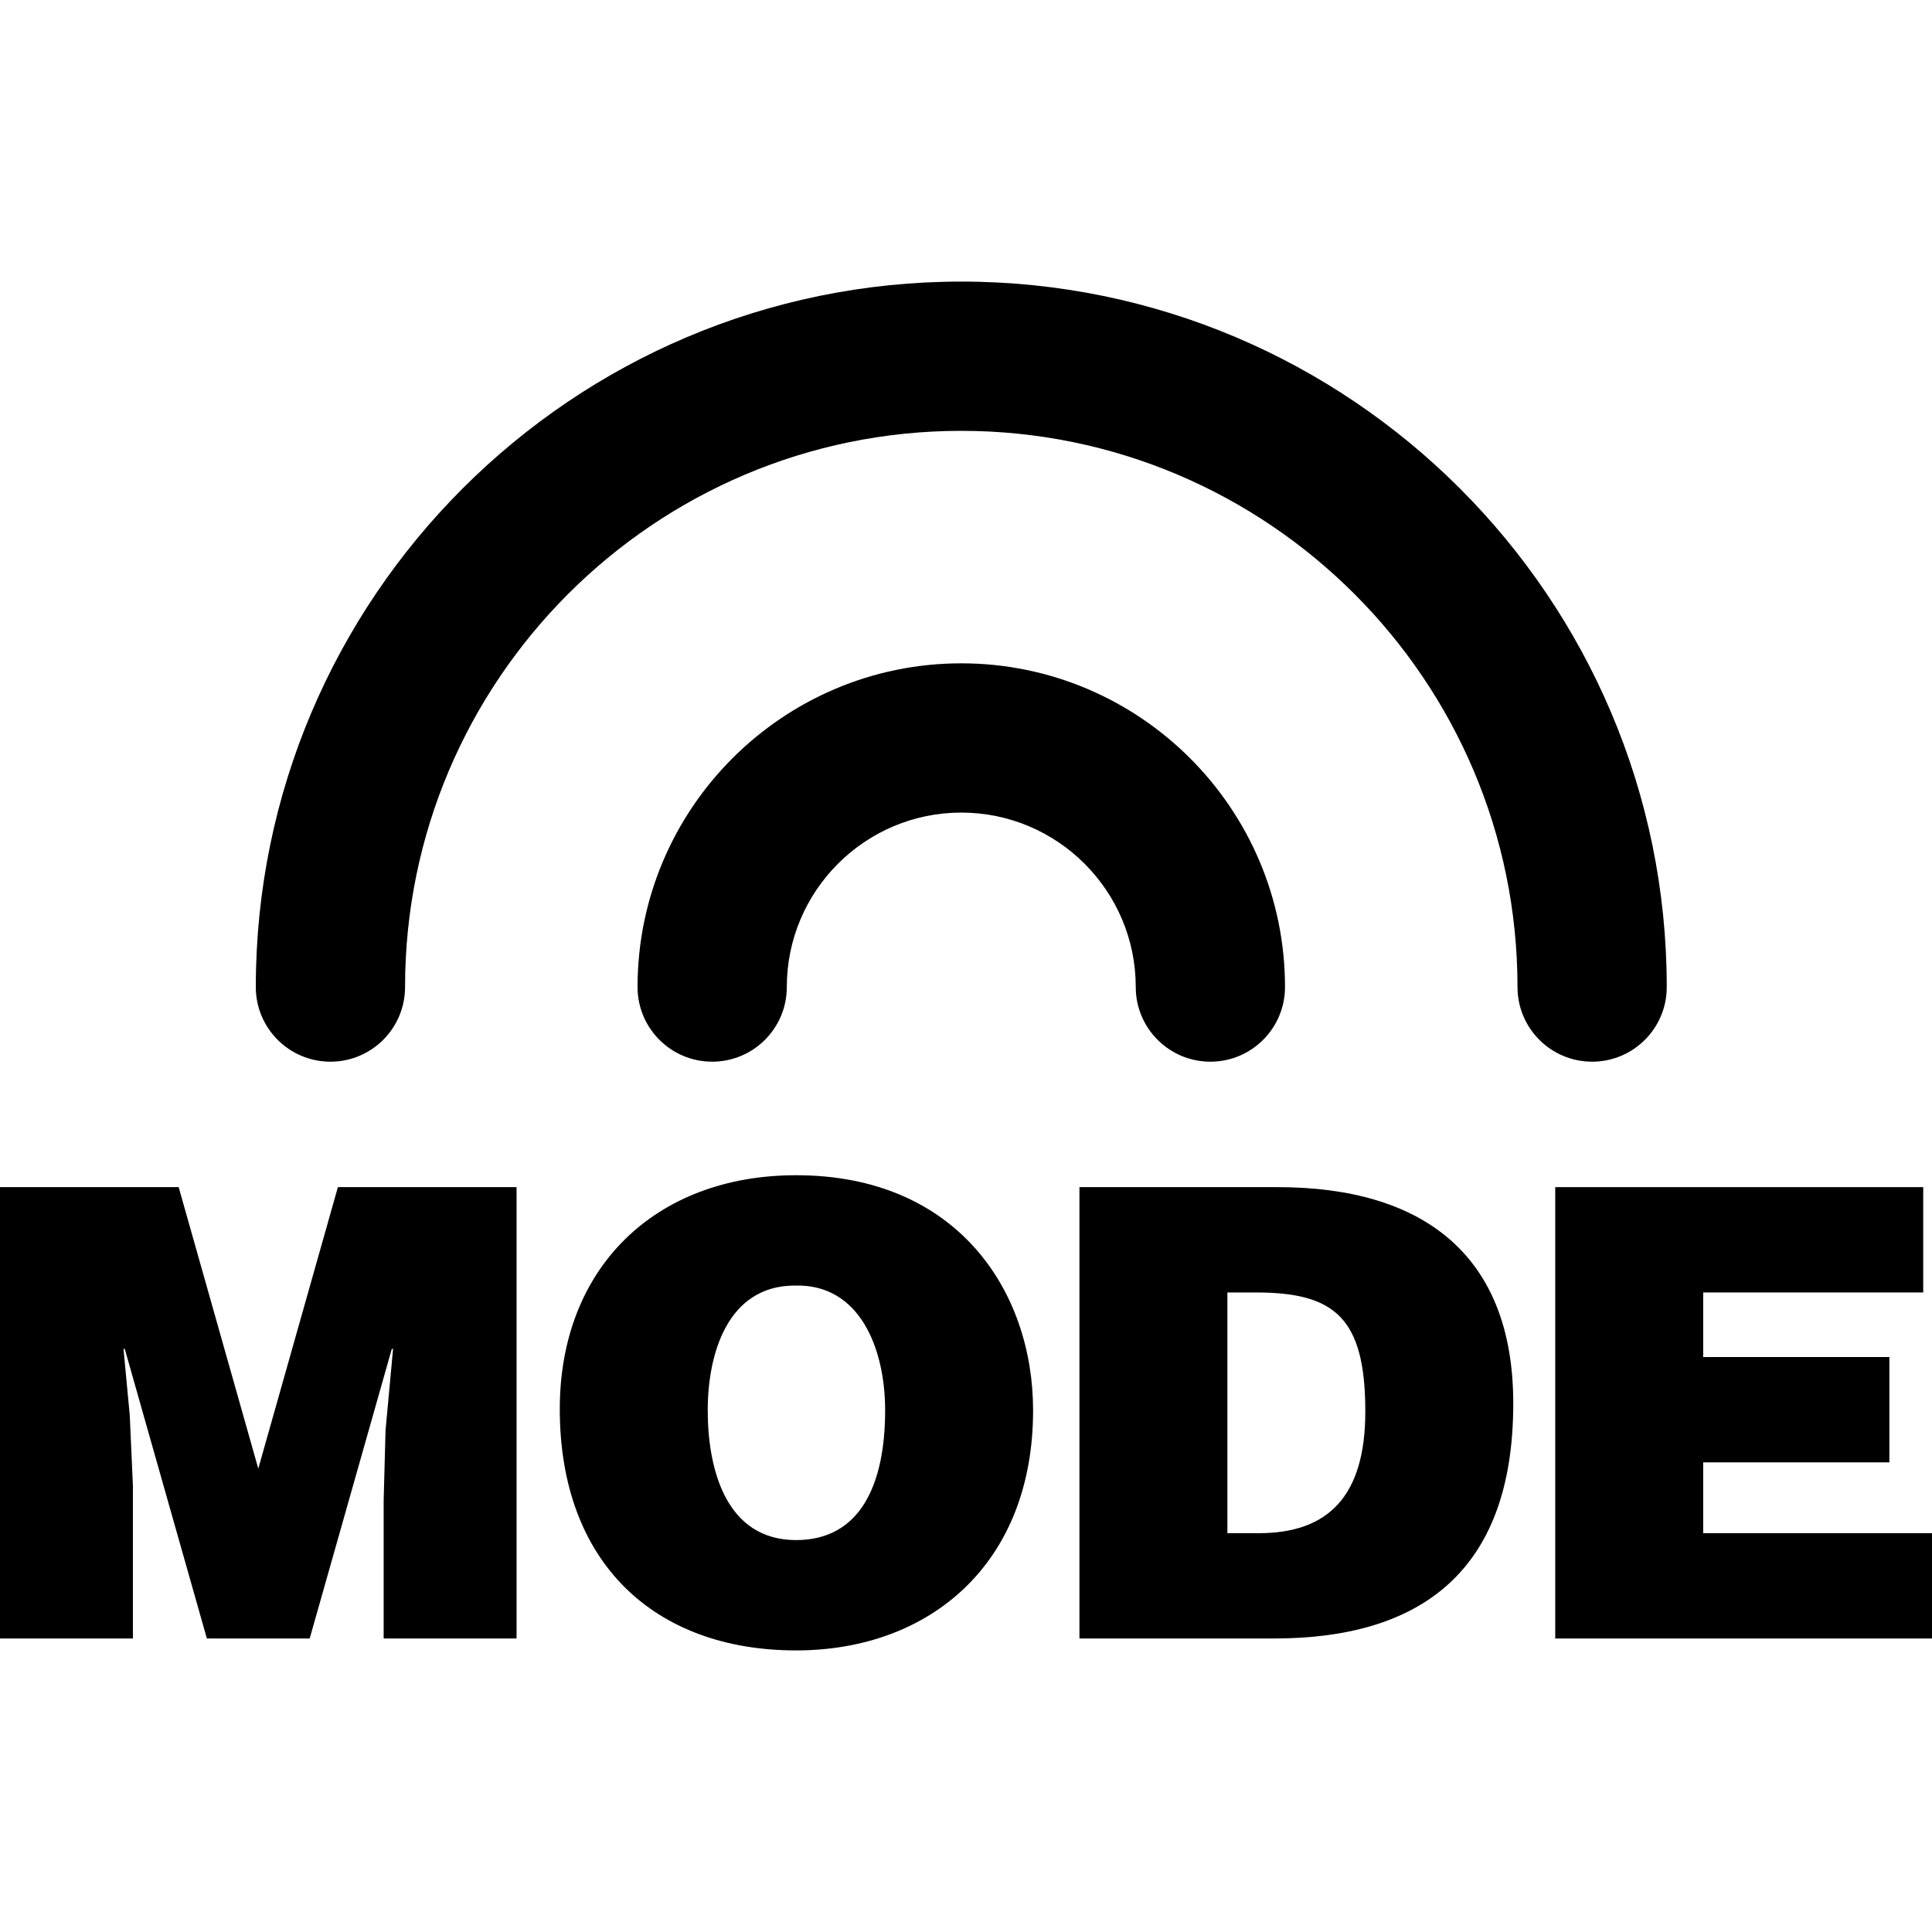 <?xml version="1.0" encoding="iso-8859-1"?>
<!-- Generator: Adobe Illustrator 18.0.0, SVG Export Plug-In . SVG Version: 6.00 Build 0)  -->
<!DOCTYPE svg PUBLIC "-//W3C//DTD SVG 1.1//EN" "http://www.w3.org/Graphics/SVG/1.1/DTD/svg11.dtd">
<svg version="1.1" id="Capa_1" xmlns="http://www.w3.org/2000/svg" xmlns:xlink="http://www.w3.org/1999/xlink" x="0px" y="0px"
	 viewBox="0 0 388.334 388.334" style="enable-background:new 0 0 388.334 388.334;" xml:space="preserve">
<g>
	<path d="M335.019,198.4c0-78.189-63.611-141.801-141.801-141.801S51.417,120.21,51.417,198.4c0,8.284,6.716,15,15,15
		s15-6.716,15-15c0-61.647,50.153-111.801,111.801-111.801S305.019,136.753,305.019,198.4c0,8.284,6.716,15,15,15
		S335.019,206.684,335.019,198.4z"/>
	<path d="M193.218,133.33c-35.879,0-65.069,29.19-65.069,65.069c0,8.284,6.716,15,15,15s15-6.716,15-15
		c0-19.337,15.732-35.069,35.069-35.069s35.069,15.732,35.069,35.069c0,8.284,6.716,15,15,15s15-6.716,15-15
		C258.287,162.52,229.097,133.33,193.218,133.33z"/>
	<polygon points="51.915,295.193 35.912,238.616 0,238.616 0,329.341 26.714,329.341 26.714,298.595 26.083,284.483 24.823,271.126 
		25.075,271.126 41.582,329.341 62.247,329.341 78.754,271.126 79.006,271.126 77.494,287.507 77.116,301.619 77.116,329.341 
		103.83,329.341 103.83,238.616 67.918,238.616 	"/>
	<path d="M160.021,236.222c-28.226,0-47.505,18.523-47.505,47c0,30.872,19.027,48.513,47.505,48.513
		c26.84,0,47.631-17.389,47.631-48.261C207.651,259.533,192.404,236.222,160.021,236.222z M160.021,309.558
		c-14.239,0-17.767-14.491-17.767-26.083c0-11.466,4.032-25.075,17.515-25.075c13.104-0.378,18.145,12.727,18.145,25.075
		C177.913,298.469,172.873,309.558,160.021,309.558z"/>
	<path d="M256.788,238.616H216.97v90.725h39.063c29.107,0,48.135-13.105,48.135-47.252
		C304.167,252.225,286.021,238.616,256.788,238.616z M253.008,308.172h-6.301v-48.387h5.671c15.877,0,22.051,5.041,22.051,23.941
		C274.429,300.864,266.868,308.172,253.008,308.172z"/>
	<polygon points="342.342,308.172 342.342,293.933 379.766,293.933 379.766,272.764 342.342,272.764 342.342,259.785 
		386.57,259.785 386.57,238.616 312.604,238.616 312.604,329.341 388.334,329.341 388.334,308.172 	"/>
</g>
<g>
</g>
<g>
</g>
<g>
</g>
<g>
</g>
<g>
</g>
<g>
</g>
<g>
</g>
<g>
</g>
<g>
</g>
<g>
</g>
<g>
</g>
<g>
</g>
<g>
</g>
<g>
</g>
<g>
</g>
</svg>
